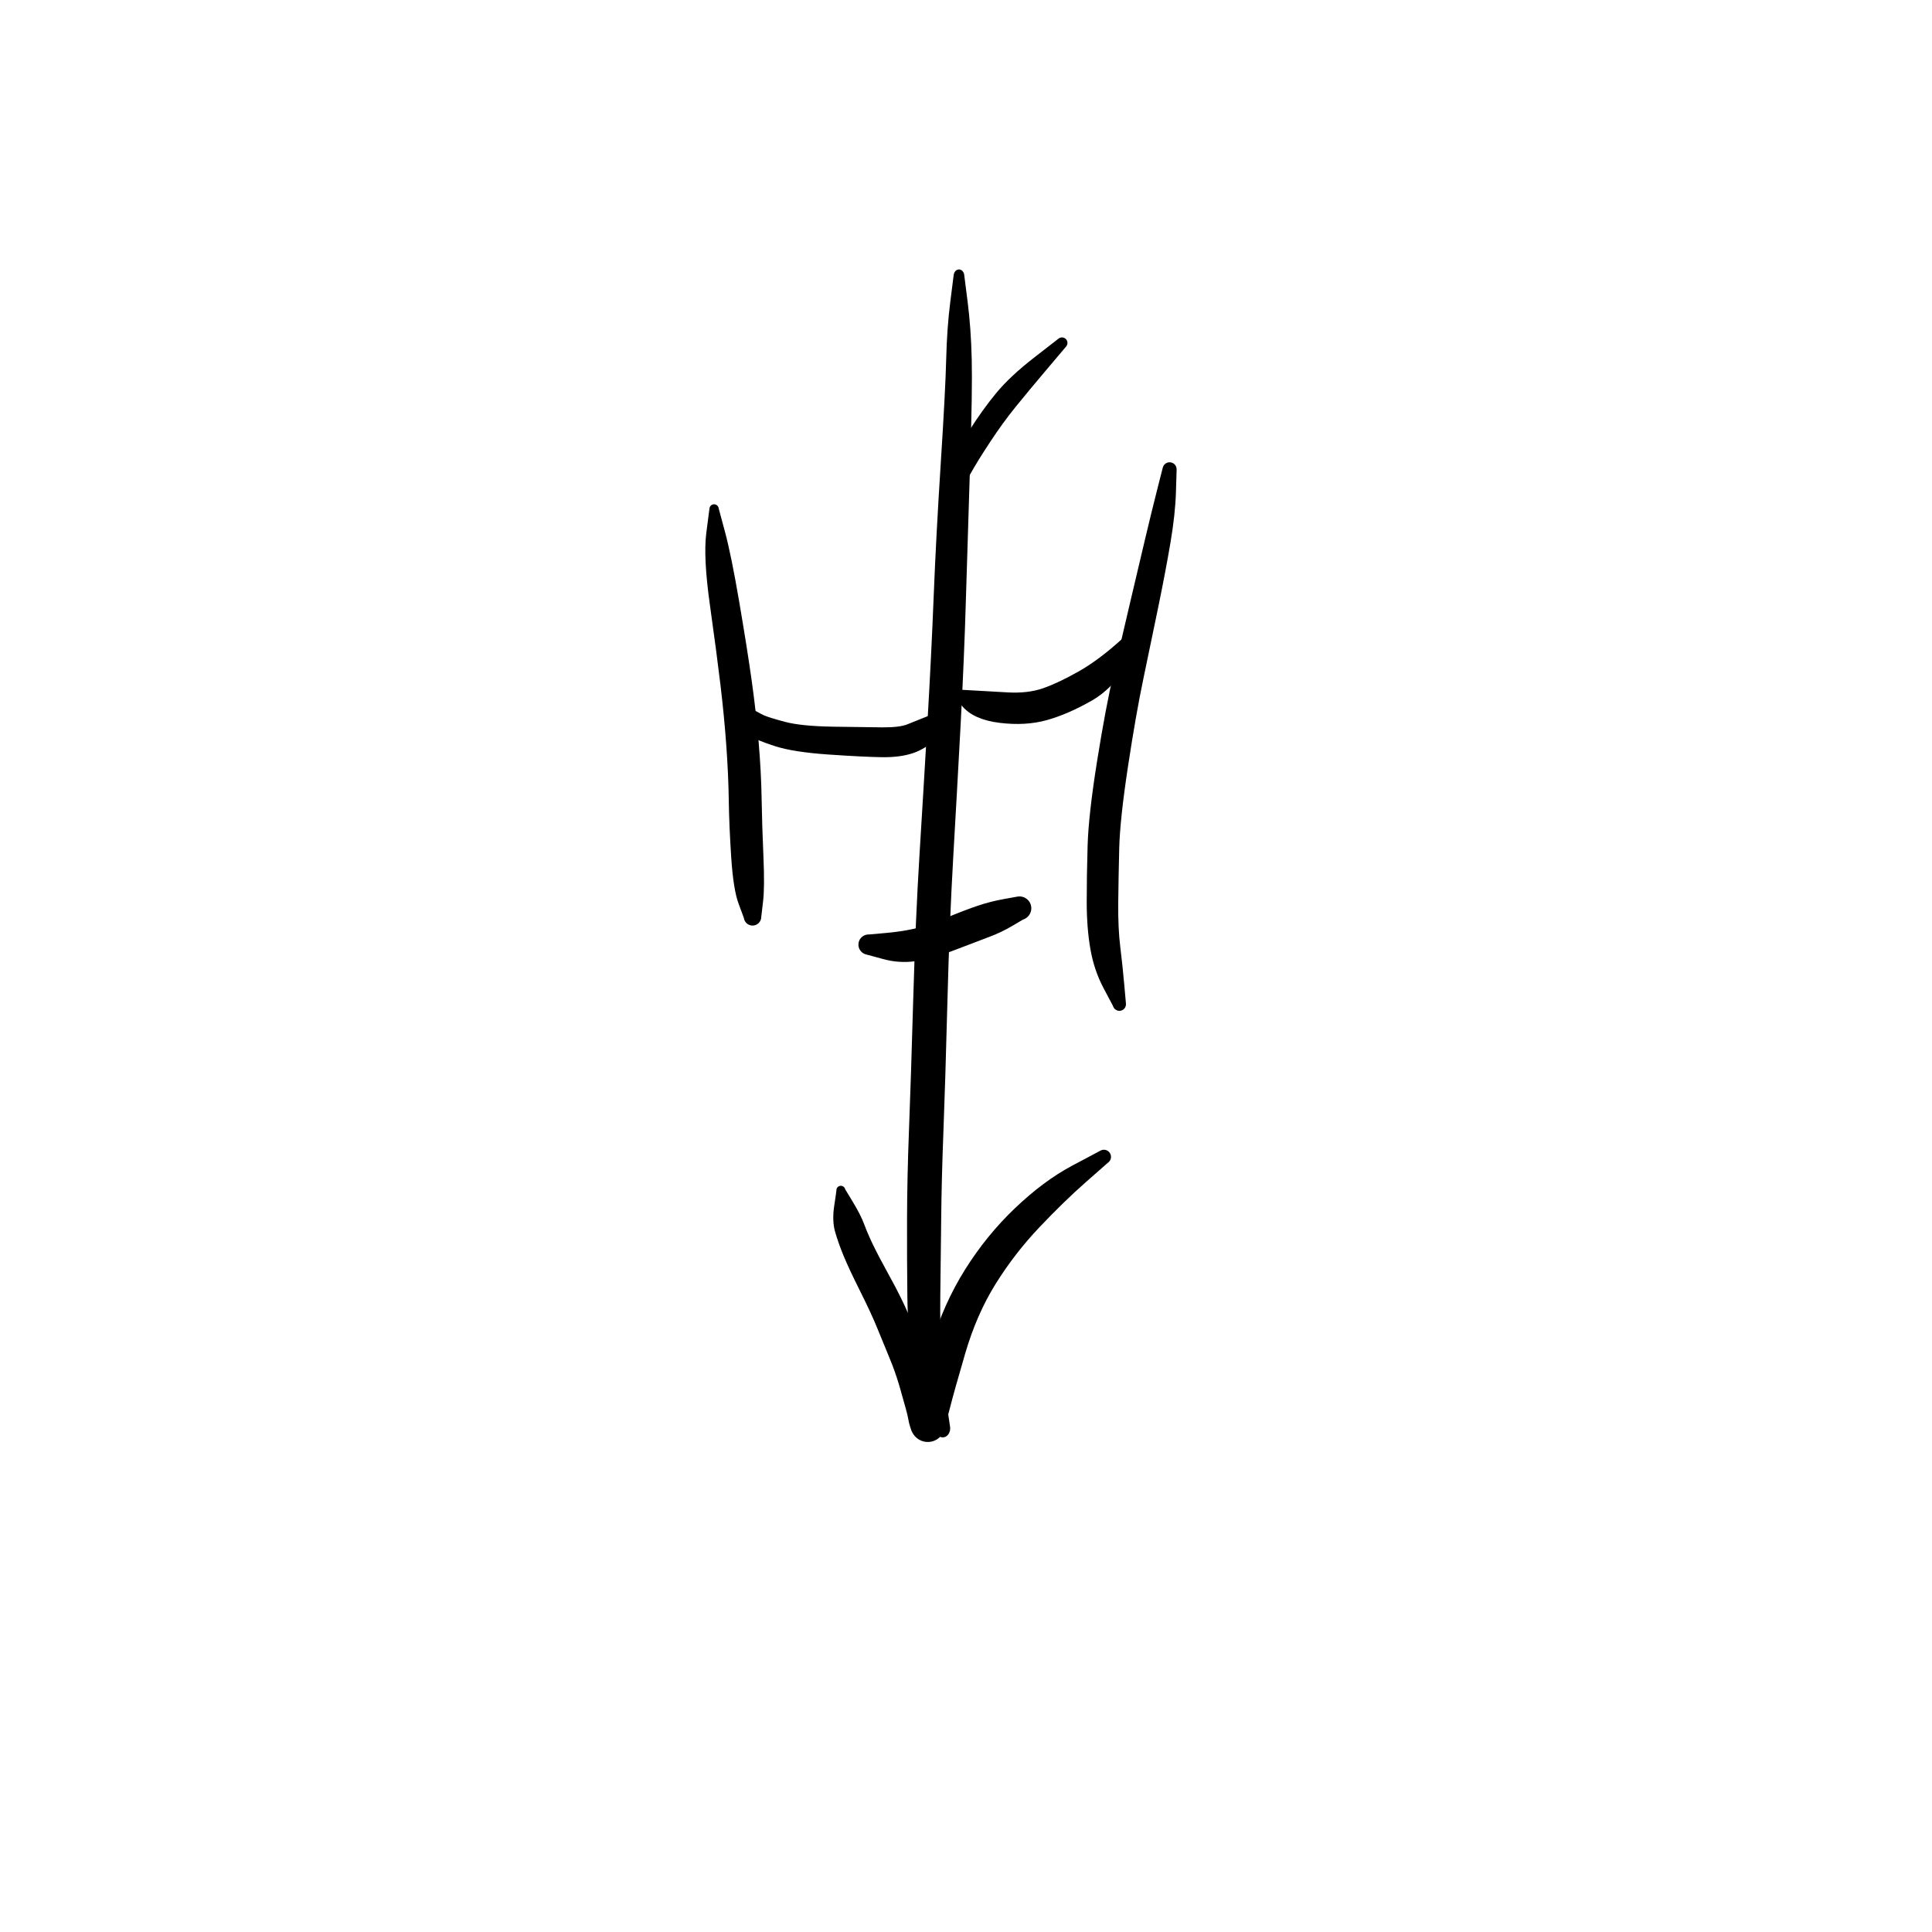 <?xml version="1.0" encoding="utf-8"?>
<!-- Generator: SketchAPI 2022.10.18.0 https://api.sketch.io -->
<svg version="1.1" xmlns="http://www.w3.org/2000/svg" xmlns:xlink="http://www.w3.org/1999/xlink" xmlns:sketchjs="https://sketch.io/dtd/" sketchjs:metadata="eyJuYW1lIjoiRHJhd2luZy0xMC5za2V0Y2hwYWQiLCJzdXJmYWNlIjp7ImlzUGFpbnQiOnRydWUsIm1ldGhvZCI6ImZpbGwiLCJibGVuZCI6Im5vcm1hbCIsImVuYWJsZWQiOnRydWUsIm9wYWNpdHkiOjEsInR5cGUiOiJwYXR0ZXJuIiwicGF0dGVybiI6eyJ0eXBlIjoicGF0dGVybiIsInJlZmxlY3QiOiJuby1yZWZsZWN0IiwicmVwZWF0IjoicmVwZWF0Iiwic21vb3RoaW5nIjpmYWxzZSwic3JjIjoidHJhbnNwYXJlbnRMaWdodCIsInN4IjoxLCJzeSI6MSwieDAiOjAuNSwieDEiOjEsInkwIjowLjUsInkxIjoxfSwiaXNGaWxsIjp0cnVlfSwiY2xpcFBhdGgiOnsiZW5hYmxlZCI6dHJ1ZSwic3R5bGUiOnsic3Ryb2tlU3R5bGUiOiJibGFjayIsImxpbmVXaWR0aCI6MX19LCJkZXNjcmlwdGlvbiI6Ik1hZGUgd2l0aCBTa2V0Y2hwYWQiLCJtZXRhZGF0YSI6e30sImV4cG9ydERQSSI6NzIsImV4cG9ydEZvcm1hdCI6InBuZyIsImV4cG9ydFF1YWxpdHkiOjAuOTUsInVuaXRzIjoicHgiLCJ3aWR0aCI6NjAwLCJoZWlnaHQiOjYwMCwicGFnZXMiOlt7IndpZHRoIjo2MDAsImhlaWdodCI6NjAwfV0sInV1aWQiOiI4OWQwYWE3Zi0xZTc0LTRlMWItYjYwNS03ZDQ2YjI2MWE2NTkifQ==" width="600" height="600" viewBox="0 0 600 600">
<g style="mix-blend-mode: source-over; visibility: hidden;" sketchjs:tool="pen" transform="matrix(1,0.01,-0.01,1,135.468,290.487)">
	<g sketchjs:uid="1">
		<g sketchjs:uid="2" style="paint-order: stroke fill markers;">
			<path d="M 6.022 11.765Q 6.022 11.765 8.003 15.527Q 9.985 19.29 10.084 19.871Q 10.184 20.451 10.376 23.086Q 10.568 25.72 10.704 29.277Q 10.84 32.834 10.893 34.857Q 10.945 36.88 11.245 38.623Q 11.544 40.366 11.895 41.713Q 12.246 43.06 13.076 45.391Q 13.906 47.721 14.433 48.467Q 14.96 49.214 15.546 50.231Q 16.133 51.248 16.541 51.578Q 16.949 51.908 17.932 53.48Q 18.915 55.053 19.833 55.411Q 20.752 55.768 22.577 56.774Q 24.401 57.779 25.659 58.316Q 26.916 58.854 27.915 59.013Q 28.913 59.173 31.106 59.308Q 33.298 59.444 34.717 59.488Q 36.135 59.532 37.113 59.55Q 38.091 59.567 40.05 59.584Q 42.009 59.602 43.007 59.604Q 44.005 59.607 45.991 59.607Q 47.977 59.608 48.98 59.608Q 49.983 59.608 50.508 59.61Q 51.034 59.613 52.504 59.613Q 53.975 59.613 54.979 59.613Q 55.983 59.613 56.983 59.613Q 57.983 59.613 58.983 59.613Q 59.983 59.613 60.983 59.615Q 61.983 59.618 62.492 59.618Q 63.001 59.619 64.865 59.901Q 66.729 60.183 67.139 60.232Q 67.549 60.281 68.89 60.623Q 70.231 60.965 71.442 61.4Q 72.652 61.836 74.116 62.35Q 75.58 62.864 76.752 63.349Q 77.923 63.834 79.726 65.255Q 81.529 66.675 82.529 67.196Q 83.53 67.718 85.185 69.218Q 86.84 70.719 88.604 72.787Q 90.368 74.856 91.508 77.103Q 92.648 79.35 93.399 81.516Q 94.15 83.681 94.748 85.765Q 95.345 87.849 95.652 90.126Q 95.958 92.403 96.183 93.148Q 96.409 93.893 96.613 95.087Q 96.818 96.282 96.89 96.856Q 96.962 97.43 97.064 99.034Q 97.167 100.638 97.249 100.744Q 97.331 100.85 97.473 101.459Q 97.615 102.068 97.718 102.669Q 97.82 103.27 97.807 103.277Q 97.794 103.283 97.817 103.805Q 97.839 104.326 97.736 104.838Q 97.633 105.35 97.411 105.823Q 97.188 106.295 96.859 106.701Q 96.53 107.106 96.113 107.421Q 95.697 107.736 95.217 107.942Q 94.737 108.148 94.222 108.233Q 93.706 108.318 93.186 108.278Q 92.665 108.237 92.169 108.073Q 91.674 107.909 91.231 107.631Q 90.789 107.353 90.427 106.978Q 90.064 106.602 89.801 106.151Q 89.539 105.699 89.392 105.198Q 89.246 104.697 89.502 103.254Q 89.758 101.811 90.337 100.1Q 90.917 98.39 91.33 97.536Q 91.744 96.682 91.907 95.768Q 92.071 94.855 92.177 94.069Q 92.284 93.283 93.062 91.204Q 93.841 89.125 94.362 87.705Q 94.882 86.284 95.325 85.417Q 95.768 84.55 96.232 83.82Q 96.696 83.09 97.215 82.402Q 97.733 81.713 98.231 80.925Q 98.728 80.137 99.253 79.542Q 99.777 78.947 100.288 78.442Q 100.8 77.938 101.888 77.105Q 102.976 76.272 103.394 75.754Q 103.813 75.236 105.024 74.43Q 106.234 73.625 107.259 73.075Q 108.284 72.526 109.308 71.994Q 110.331 71.462 111.593 71.042Q 112.855 70.623 114.065 70.396Q 115.275 70.168 116.055 69.91Q 116.836 69.652 117.449 69.5Q 118.062 69.349 119.784 69.138Q 121.506 68.927 122.605 68.843Q 123.703 68.759 124.236 68.729Q 124.768 68.7 125.291 68.676Q 125.815 68.653 126.854 68.622Q 127.894 68.592 128.898 68.568Q 129.901 68.544 130.519 68.367Q 131.138 68.19 132.297 68.035Q 133.456 67.88 134.555 67.787Q 135.654 67.694 136.208 67.665Q 136.763 67.636 137.262 67.611Q 137.762 67.587 138.98 67.332Q 140.199 67.077 141.345 66.942Q 142.491 66.808 143.207 66.588Q 143.923 66.368 146.192 66.084Q 148.461 65.799 148.605 65.703Q 148.75 65.608 149.963 65.349Q 151.176 65.09 152.325 64.948Q 153.473 64.806 154.568 64.722Q 155.663 64.638 156.333 64.441Q 157.003 64.244 158.183 64.064Q 159.364 63.883 160.447 63.79Q 161.531 63.696 160.984 63.812Q 160.437 63.928 161.999 63.337Q 163.561 62.747 163.868 62.562Q 164.175 62.377 163.957 62.484Q 163.739 62.592 164.211 62.147Q 164.682 61.702 165.619 60.541Q 166.556 59.379 167.062 58.798Q 167.568 58.216 168.065 57.257Q 168.561 56.297 169.57 55.155Q 170.579 54.012 171.072 52.813Q 171.565 51.613 172.065 50.609Q 172.565 49.604 173.06 48.617Q 173.555 47.63 173.707 46.729Q 173.858 45.828 174.223 44.885Q 174.589 43.943 174.748 42.966Q 174.906 41.988 175.03 40.722Q 175.153 39.456 175.433 38.435Q 175.712 37.414 175.863 36.315Q 176.014 35.215 176.106 33.912Q 176.198 32.609 176.245 31.673Q 176.291 30.736 176.305 30.278Q 176.318 29.82 176.35 28.352Q 176.382 26.884 176.39 25.895Q 176.398 24.906 176.653 23.453Q 176.908 22.001 177.357 20.338Q 177.805 18.675 177.867 18.337Q 177.929 18 178.326 16.712Q 178.723 15.424 179.185 14.248Q 179.646 13.072 179.713 12.808Q 179.78 12.543 180.663 10.892Q 181.547 9.241 182.608 8.063Q 183.668 6.885 184.933 6.098Q 186.198 5.311 188.967 4.406Q 191.737 3.501 193.231 3.02Q 194.725 2.539 195.625 2.177Q 196.524 1.815 198.347 1.423Q 200.169 1.032 201.861 0.863Q 203.552 0.693 204.641 0.633Q 205.729 0.573 206.269 0.551Q 206.808 0.529 208.357 0.638Q 209.906 0.748 210.416 0.799Q 210.927 0.851 211.41 1.023Q 211.892 1.195 212.32 1.478Q 212.748 1.761 213.095 2.138Q 213.443 2.515 213.69 2.964Q 213.938 3.413 214.07 3.908Q 214.203 4.403 214.213 4.916Q 214.223 5.429 214.11 5.929Q 213.998 6.429 213.769 6.888Q 213.539 7.346 213.207 7.737Q 212.875 8.127 212.459 8.427Q 212.043 8.726 211.567 8.918Q 211.091 9.109 210.584 9.181Q 210.076 9.253 210.076 9.253Q 210.076 9.253 208.626 9.442Q 207.175 9.632 206.706 9.65Q 206.237 9.669 205.327 9.72Q 204.417 9.771 203.15 9.885Q 201.882 9.998 200.871 10.148Q 199.86 10.299 198.692 10.759Q 197.523 11.218 195.992 11.711Q 194.461 12.204 192.46 12.793Q 190.458 13.382 190.283 13.361Q 190.107 13.34 189.759 13.609Q 189.411 13.878 188.973 14.505Q 188.535 15.132 188.337 15.788Q 188.14 16.443 187.782 17.327Q 187.425 18.211 187.157 19.004Q 186.888 19.797 186.754 20.437Q 186.621 21.077 186.243 22.446Q 185.864 23.814 185.703 24.422Q 185.541 25.029 185.529 26.048Q 185.517 27.067 185.489 28.582Q 185.461 30.097 185.444 30.648Q 185.427 31.198 185.372 32.26Q 185.318 33.322 185.178 34.988Q 185.038 36.654 184.73 38.43Q 184.421 40.206 184.331 40.33Q 184.241 40.455 184.053 42.147Q 183.864 43.84 183.443 45.659Q 183.022 47.478 182.887 47.718Q 182.751 47.959 182.249 49.812Q 181.747 51.664 181.243 52.677Q 180.738 53.691 180.231 54.698Q 179.725 55.706 178.481 57.97Q 177.237 60.233 176.845 60.55Q 176.453 60.868 175.454 62.535Q 174.456 64.202 174.021 64.695Q 173.586 65.188 172.263 66.761Q 170.94 68.335 170.387 68.855Q 169.833 69.375 169.179 69.874Q 168.524 70.374 167.647 70.823Q 166.769 71.272 165.394 71.783Q 164.019 72.294 163.237 72.511Q 162.455 72.727 161.559 72.804Q 160.663 72.881 159.892 72.983Q 159.122 73.085 157.723 73.385Q 156.323 73.685 155.428 73.741Q 154.533 73.798 153.722 73.887Q 152.911 73.976 152.231 74.087Q 151.55 74.198 150.531 74.484Q 149.512 74.769 147.877 74.925Q 146.242 75.081 144.878 75.419Q 143.515 75.756 142.682 75.844Q 141.849 75.933 140.035 76.243Q 138.221 76.554 137.72 76.579Q 137.22 76.605 136.776 76.627Q 136.332 76.648 135.441 76.707Q 134.55 76.765 133.749 76.851Q 132.947 76.938 131.506 77.187Q 130.065 77.436 129.068 77.443Q 128.072 77.449 127.12 77.459Q 126.168 77.468 125.691 77.485Q 125.215 77.501 124.749 77.522Q 124.282 77.543 123.383 77.591Q 122.483 77.639 121.272 77.757Q 120.061 77.875 119.725 77.947Q 119.388 78.019 118.08 78.398Q 116.772 78.777 116.063 78.882Q 115.355 78.986 114.835 79.101Q 114.314 79.216 113.348 79.714Q 112.382 80.212 111.442 80.71Q 110.502 81.208 110.333 81.18Q 110.163 81.151 109.179 82.191Q 108.195 83.23 107.539 83.695Q 106.883 84.159 106.389 84.64Q 105.895 85.121 105.953 84.988Q 106.011 84.855 105.322 85.921Q 104.632 86.986 104.302 87.408Q 103.971 87.83 103.686 88.25Q 103.401 88.67 103.21 88.978Q 103.019 89.287 102.448 90.838Q 101.877 92.389 101.364 93.49Q 100.851 94.59 100.674 95.751Q 100.497 96.912 99.992 98.735Q 99.486 100.559 99.293 100.897Q 99.1 101.236 98.35 103.365Q 97.6 105.495 97.697 104.389Q 97.794 103.283 97.817 103.804Q 97.839 104.326 97.736 104.838Q 97.633 105.35 97.411 105.822Q 97.188 106.295 96.859 106.7Q 96.53 107.106 96.114 107.421Q 95.697 107.736 95.217 107.942Q 94.737 108.148 94.222 108.233Q 93.707 108.318 93.186 108.278Q 92.666 108.237 92.17 108.073Q 91.674 107.909 91.232 107.631Q 90.79 107.354 90.427 106.978Q 90.064 106.602 89.802 106.151Q 89.539 105.699 89.393 105.198Q 89.246 104.697 89.231 104.695Q 89.217 104.693 89.159 104.324Q 89.101 103.955 89.032 103.613Q 88.963 103.271 88.717 102.241Q 88.47 101.211 88.393 99.852Q 88.316 98.493 88.267 98.079Q 88.217 97.665 88.109 96.918Q 88.001 96.171 87.658 94.821Q 87.314 93.47 87.145 91.847Q 86.975 90.223 86.442 88.348Q 85.908 86.472 85.345 84.761Q 84.783 83.049 84.24 81.724Q 83.697 80.399 82.257 78.68Q 80.818 76.961 80.011 76.089Q 79.205 75.216 77.547 74.232Q 75.888 73.248 75.195 72.509Q 74.501 71.771 73.605 71.405Q 72.708 71.038 71.19 70.505Q 69.672 69.971 68.813 69.648Q 67.953 69.325 67.214 69.101Q 66.474 68.877 65.887 68.803Q 65.299 68.729 64.141 68.505Q 62.982 68.281 62.482 68.282Q 61.983 68.282 60.983 68.285Q 59.983 68.287 58.983 68.287Q 57.983 68.287 56.983 68.287Q 55.983 68.287 54.979 68.287Q 53.974 68.287 52.462 68.287Q 50.949 68.287 50.466 68.279Q 49.983 68.272 48.969 68.272Q 47.955 68.272 45.958 68.263Q 43.961 68.253 42.942 68.245Q 41.922 68.238 39.898 68.215Q 37.874 68.192 36.844 68.159Q 35.814 68.126 34.225 68.058Q 32.637 67.99 29.898 67.743Q 27.159 67.497 25.346 67.061Q 23.534 66.625 21.913 65.894Q 20.292 65.164 18.224 64.001Q 16.157 62.838 14.068 61.241Q 11.979 59.643 11.423 58.645Q 10.867 57.647 9.888 56.523Q 8.908 55.399 8.392 54.463Q 7.876 53.527 7 51.969Q 6.125 50.412 5.233 47.68Q 4.342 44.947 3.964 43.236Q 3.586 41.525 3.3 39.238Q 3.014 36.951 3.036 34.949Q 3.058 32.947 3.093 29.521Q 3.128 26.095 3.071 23.793Q 3.014 21.491 2.962 21.032Q 2.911 20.573 3.444 16.354Q 3.978 12.135 3.971 12.01Q 3.963 11.885 3.986 11.762Q 4.009 11.639 4.06 11.525Q 4.112 11.411 4.189 11.313Q 4.267 11.214 4.366 11.137Q 4.464 11.06 4.579 11.009Q 4.693 10.958 4.816 10.935Q 4.939 10.913 5.064 10.921Q 5.189 10.929 5.309 10.966Q 5.428 11.004 5.535 11.068Q 5.642 11.133 5.731 11.222Q 5.819 11.311 5.884 11.418Q 5.948 11.525 5.985 11.645Q 6.022 11.765 6.022 11.765" sketchjs:uid="3" style="fill: #000000;"/>
		</g>
	</g>
</g>
<g style="mix-blend-mode: source-over;" sketchjs:tool="pen" transform="matrix(1.214,0,0,1.484,280.819,78.281)">
	<g sketchjs:uid="1">
		<g sketchjs:uid="2" style="paint-order: stroke fill markers;">
			<path d="M 15.377 5Q 15.377 5 16.224 10.453Q 17.071 15.907 17.265 22.398Q 17.46 28.889 16.844 44.436Q 16.228 59.983 15.782 72.473Q 15.337 84.963 14.417 99.013Q 13.497 113.063 12.539 126.58Q 11.581 140.097 11.042 156.977Q 10.504 173.857 10.027 183.946Q 9.55 194.036 9.451 202.461Q 9.353 210.886 9.224 218.379Q 9.096 225.872 9.656 231.647Q 10.217 237.421 10.927 241.431Q 11.637 245.441 11.695 245.665Q 11.754 245.888 11.758 246.12Q 11.762 246.351 11.71 246.577Q 11.658 246.802 11.553 247.009Q 11.449 247.216 11.298 247.391Q 11.147 247.567 10.959 247.701Q 10.771 247.836 10.555 247.921Q 10.34 248.007 10.111 248.038Q 9.882 248.069 9.652 248.045Q 9.421 248.021 9.204 247.942Q 8.986 247.863 8.794 247.735Q 8.601 247.606 8.445 247.435Q 8.289 247.265 8.178 247.061Q 8.067 246.858 8.067 246.858Q 8.067 246.858 5.512 242.645Q 2.956 238.432 1.93 232.151Q 0.905 225.87 0.797 218.346Q 0.689 210.822 0.718 202.221Q 0.747 193.619 1.221 183.59Q 1.696 173.562 2.294 156.511Q 2.893 139.46 3.914 125.969Q 4.936 112.478 5.928 98.543Q 6.921 84.608 7.532 72.058Q 8.143 59.508 9.342 44.198Q 10.54 28.888 10.735 22.397Q 10.929 15.907 11.776 10.453Q 12.623 5 12.643 4.835Q 12.663 4.67 12.721 4.515Q 12.78 4.36 12.875 4.223Q 12.969 4.087 13.093 3.976Q 13.218 3.866 13.365 3.789Q 13.512 3.712 13.673 3.672Q 13.834 3.633 14 3.633Q 14.166 3.633 14.327 3.672Q 14.489 3.712 14.636 3.789Q 14.783 3.866 14.907 3.977Q 15.031 4.087 15.125 4.223Q 15.22 4.36 15.279 4.515Q 15.337 4.67 15.357 4.835Q 15.377 5 15.377 5" sketchjs:uid="3" style="fill: #000000;"/>
		</g>
	</g>
</g>
<g style="mix-blend-mode: source-over;" sketchjs:tool="pen" transform="matrix(1.23,0,0,1.23,254.978,353.103)">
	<g sketchjs:uid="1">
		<g sketchjs:uid="2" style="paint-order: stroke fill markers;">
			<path d="M 6.11 13.218Q 6.11 13.218 8.073 16.464Q 10.036 19.71 10.894 22.027Q 11.752 24.344 13.108 27.175Q 14.464 30.006 17.411 35.354Q 20.359 40.701 22.106 44.82Q 23.852 48.939 25.347 52.426Q 26.842 55.913 28.097 60.079Q 29.352 64.246 29.909 66.31Q 30.467 68.375 30.67 69.558Q 30.873 70.741 30.98 70.914Q 31.088 71.088 31.09 71.093Q 31.091 71.098 31.215 71.614Q 31.338 72.131 31.334 72.662Q 31.33 73.193 31.199 73.708Q 31.069 74.223 30.818 74.691Q 30.568 75.16 30.213 75.555Q 29.858 75.95 29.418 76.248Q 28.979 76.547 28.481 76.731Q 27.983 76.916 27.455 76.976Q 26.927 77.036 26.401 76.968Q 25.874 76.9 25.379 76.708Q 24.883 76.516 24.448 76.211Q 24.014 75.906 23.664 75.506Q 23.315 75.106 23.072 74.634Q 22.828 74.162 22.907 72.243Q 22.985 70.324 23.981 66.336Q 24.978 62.349 27.941 52.282Q 30.903 42.214 36.326 33.537Q 41.75 24.86 48.972 17.976Q 56.194 11.091 63.338 7.279Q 70.482 3.466 70.68 3.376Q 70.879 3.285 71.093 3.245Q 71.307 3.205 71.525 3.218Q 71.743 3.23 71.951 3.294Q 72.159 3.358 72.346 3.47Q 72.533 3.582 72.688 3.736Q 72.843 3.89 72.956 4.076Q 73.07 4.262 73.135 4.47Q 73.201 4.678 73.215 4.895Q 73.229 5.113 73.19 5.328Q 73.152 5.542 73.063 5.741Q 72.974 5.941 72.841 6.113Q 72.707 6.285 72.536 6.42Q 72.364 6.555 72.364 6.555Q 72.365 6.555 66.85 11.407Q 61.335 16.259 55.115 22.82Q 48.895 29.38 44.096 37.074Q 39.297 44.768 36.412 54.627Q 33.528 64.487 32.539 68.443Q 31.55 72.398 31.321 71.748Q 31.091 71.097 31.215 71.614Q 31.338 72.13 31.334 72.662Q 31.33 73.193 31.2 73.708Q 31.069 74.222 30.818 74.691Q 30.568 75.159 30.213 75.554Q 29.858 75.949 29.419 76.248Q 28.979 76.546 28.481 76.731Q 27.983 76.916 27.456 76.976Q 26.928 77.036 26.401 76.968Q 25.874 76.901 25.379 76.709Q 24.884 76.517 24.449 76.212Q 24.014 75.907 23.665 75.507Q 23.315 75.106 23.072 74.634Q 22.828 74.162 22.827 74.157Q 22.825 74.152 22.503 73.169Q 22.182 72.186 22.068 71.421Q 21.955 70.656 21.432 68.698Q 20.909 66.739 19.838 63.033Q 18.767 59.326 17.289 55.796Q 15.812 52.266 14.286 48.477Q 12.761 44.689 9.906 38.989Q 7.05 33.289 5.705 30.019Q 4.36 26.748 3.56 23.959Q 2.76 21.17 3.325 17.416Q 3.89 13.662 3.88 13.526Q 3.87 13.39 3.892 13.255Q 3.914 13.121 3.968 12.995Q 4.022 12.87 4.105 12.761Q 4.187 12.653 4.293 12.567Q 4.399 12.481 4.523 12.423Q 4.646 12.365 4.78 12.338Q 4.914 12.312 5.05 12.318Q 5.186 12.324 5.317 12.362Q 5.448 12.401 5.566 12.47Q 5.684 12.538 5.782 12.633Q 5.88 12.728 5.952 12.844Q 6.024 12.959 6.067 13.089Q 6.11 13.218 6.11 13.218" sketchjs:uid="3" style="fill: #000000;"/>
		</g>
	</g>
</g>
<g style="mix-blend-mode: source-over;" sketchjs:tool="pen" transform="matrix(1.23,0,0,1.23,263.59,275.842)">
	<g sketchjs:uid="1">
		<g sketchjs:uid="2" style="paint-order: stroke fill markers;">
			<path d="M 5.234 11.672Q 5.234 11.672 9.253 11.314Q 13.273 10.956 16.264 10.282Q 19.255 9.609 24.407 7.522Q 29.559 5.434 32.648 4.399Q 35.737 3.363 39 2.767Q 42.263 2.171 42.621 2.113Q 42.98 2.055 43.341 2.084Q 43.703 2.113 44.047 2.228Q 44.391 2.342 44.698 2.536Q 45.005 2.73 45.256 2.992Q 45.508 3.253 45.689 3.567Q 45.871 3.882 45.972 4.23Q 46.073 4.579 46.088 4.941Q 46.102 5.304 46.03 5.659Q 45.958 6.015 45.802 6.343Q 45.647 6.67 45.417 6.952Q 45.188 7.233 44.898 7.451Q 44.608 7.669 44.274 7.811Q 43.94 7.954 43.94 7.953Q 43.94 7.953 41.22 9.553Q 38.5 11.153 35.585 12.247Q 32.671 13.341 26.687 15.636Q 20.704 17.931 16.658 18.452Q 12.611 18.972 8.689 17.89Q 4.766 16.808 4.462 16.743Q 4.158 16.678 3.879 16.541Q 3.599 16.405 3.36 16.206Q 3.122 16.007 2.938 15.757Q 2.753 15.506 2.635 15.219Q 2.516 14.932 2.469 14.624Q 2.422 14.317 2.451 14.008Q 2.479 13.698 2.58 13.404Q 2.682 13.11 2.851 12.849Q 3.019 12.588 3.246 12.375Q 3.472 12.162 3.743 12.01Q 4.014 11.857 4.313 11.774Q 4.613 11.69 4.924 11.681Q 5.234 11.672 5.234 11.672" sketchjs:uid="3" style="fill: #000000;"/>
		</g>
	</g>
</g>
<g style="mix-blend-mode: source-over;" sketchjs:tool="pen" transform="matrix(1.23,0,0,1.23,290.655,100.327)">
	<g sketchjs:uid="1">
		<g sketchjs:uid="2" style="paint-order: stroke fill markers;">
			<path d="M 2.842 38.962Q 2.842 38.962 3.944 35.733Q 5.046 32.504 8.399 27.19Q 11.753 21.876 15.248 17.65Q 18.744 13.425 24.802 8.716Q 30.859 4.006 30.993 3.905Q 31.127 3.803 31.282 3.736Q 31.436 3.67 31.602 3.642Q 31.768 3.614 31.936 3.627Q 32.104 3.64 32.264 3.693Q 32.424 3.745 32.566 3.835Q 32.709 3.924 32.826 4.045Q 32.943 4.166 33.028 4.311Q 33.113 4.456 33.16 4.618Q 33.208 4.779 33.215 4.947Q 33.223 5.115 33.19 5.28Q 33.157 5.445 33.085 5.598Q 33.014 5.75 32.908 5.881Q 32.802 6.012 32.802 6.012Q 32.802 6.012 28.071 11.604Q 23.341 17.196 20.108 21.187Q 16.875 25.179 13.671 30.051Q 10.467 34.923 8.812 37.9Q 7.158 40.878 7.012 41.122Q 6.866 41.367 6.665 41.569Q 6.465 41.771 6.222 41.92Q 5.98 42.068 5.708 42.154Q 5.437 42.24 5.153 42.259Q 4.869 42.277 4.589 42.227Q 4.309 42.177 4.049 42.062Q 3.789 41.946 3.564 41.772Q 3.339 41.598 3.162 41.374Q 2.986 41.151 2.868 40.892Q 2.75 40.633 2.697 40.354Q 2.644 40.074 2.66 39.79Q 2.676 39.506 2.759 39.234Q 2.842 38.962 2.842 38.962" sketchjs:uid="3" style="fill: #000000;"/>
		</g>
	</g>
</g>
<g style="mix-blend-mode: source-over;" sketchjs:tool="pen" transform="matrix(1.23,0,0,1.23,215.612,151.892)">
	<g sketchjs:uid="1">
		<g sketchjs:uid="2" style="paint-order: stroke fill markers;">
			<path d="M 6.175 4.922Q 6.175 4.922 7.757 10.796Q 9.338 16.671 11.348 28.454Q 13.358 40.237 14.49 48.298Q 15.622 56.359 16.26 63.96Q 16.899 71.56 17.006 78.192Q 17.114 84.825 17.46 92.735Q 17.806 100.645 17.36 104.21Q 16.915 107.776 16.91 108.043Q 16.905 108.31 16.836 108.568Q 16.767 108.826 16.638 109.061Q 16.51 109.295 16.329 109.492Q 16.148 109.688 15.925 109.836Q 15.702 109.983 15.45 110.073Q 15.199 110.163 14.933 110.191Q 14.667 110.218 14.402 110.181Q 14.138 110.143 13.89 110.044Q 13.642 109.944 13.425 109.788Q 13.208 109.632 13.034 109.429Q 12.861 109.226 12.741 108.987Q 12.622 108.748 12.563 108.487Q 12.504 108.226 12.504 108.227Q 12.504 108.227 11.181 104.654Q 9.859 101.081 9.331 93.017Q 8.803 84.952 8.712 78.578Q 8.621 72.203 8.092 64.804Q 7.563 57.405 6.61 49.419Q 5.658 41.433 3.953 29.289Q 2.248 17.145 3.036 11.112Q 3.825 5.078 3.832 4.937Q 3.84 4.795 3.881 4.659Q 3.923 4.523 3.996 4.401Q 4.068 4.279 4.168 4.178Q 4.268 4.077 4.389 4.003Q 4.51 3.929 4.645 3.886Q 4.781 3.843 4.922 3.833Q 5.064 3.824 5.204 3.849Q 5.344 3.873 5.473 3.931Q 5.603 3.988 5.716 4.075Q 5.828 4.162 5.916 4.273Q 6.004 4.385 6.063 4.514Q 6.123 4.643 6.149 4.782Q 6.175 4.922 6.175 4.922" sketchjs:uid="3" style="fill: #000000;"/>
		</g>
	</g>
</g>
<g style="mix-blend-mode: source-over;" sketchjs:tool="pen" transform="matrix(1.23,0,0,1.23,219.302,209.712)">
	<g sketchjs:uid="1">
		<g sketchjs:uid="2" style="paint-order: stroke fill markers;">
			<path d="M 5.281 4.751Q 5.281 4.751 9.293 7.142Q 13.305 9.534 14.595 10.112Q 15.886 10.69 19.938 11.768Q 23.989 12.845 32.005 12.98Q 40.02 13.115 44.449 13.15Q 48.879 13.186 50.862 12.362Q 52.845 11.538 56.027 10.287Q 59.209 9.036 59.446 8.896Q 59.682 8.756 59.946 8.676Q 60.209 8.597 60.484 8.582Q 60.758 8.568 61.028 8.62Q 61.299 8.672 61.548 8.787Q 61.798 8.902 62.013 9.073Q 62.228 9.245 62.396 9.463Q 62.564 9.681 62.675 9.933Q 62.785 10.184 62.833 10.455Q 62.88 10.726 62.861 11.001Q 62.842 11.275 62.758 11.537Q 62.674 11.799 62.529 12.033Q 62.385 12.267 62.189 12.46Q 61.993 12.653 61.993 12.653Q 61.993 12.653 58.719 15.614Q 55.446 18.575 52.206 19.664Q 48.966 20.753 44.329 20.683Q 39.692 20.613 30.896 20.011Q 22.101 19.41 17.439 17.914Q 12.777 16.419 10.695 15.145Q 8.613 13.871 6.666 9.56Q 4.719 5.249 4.694 5.212Q 4.668 5.175 4.652 5.133Q 4.636 5.09 4.63 5.046Q 4.625 5.001 4.63 4.956Q 4.635 4.911 4.651 4.868Q 4.667 4.826 4.693 4.789Q 4.719 4.751 4.752 4.721Q 4.786 4.691 4.826 4.67Q 4.866 4.649 4.91 4.638Q 4.954 4.627 4.999 4.627Q 5.045 4.627 5.089 4.638Q 5.133 4.649 5.173 4.67Q 5.213 4.691 5.247 4.721Q 5.281 4.751 5.281 4.751" sketchjs:uid="3" style="fill: #000000;"/>
		</g>
	</g>
</g>
<g style="mix-blend-mode: source-over;" sketchjs:tool="pen" transform="matrix(1.23,0,0,1.23,289.424,185.778)">
	<g sketchjs:uid="1">
		<g sketchjs:uid="2" style="paint-order: stroke fill markers;">
			<path d="M 5.226 22.998Q 5.226 22.998 9.586 23.241Q 13.946 23.484 19.061 23.778Q 24.176 24.073 28.005 22.754Q 31.835 21.435 37.04 18.489Q 42.245 15.544 48.076 10.213Q 53.907 4.882 53.971 4.763Q 54.035 4.644 54.126 4.543Q 54.217 4.443 54.329 4.368Q 54.441 4.292 54.568 4.246Q 54.695 4.199 54.83 4.184Q 54.964 4.169 55.098 4.187Q 55.233 4.205 55.358 4.255Q 55.484 4.304 55.595 4.382Q 55.705 4.46 55.794 4.563Q 55.882 4.665 55.944 4.785Q 56.005 4.906 56.036 5.038Q 56.067 5.169 56.066 5.305Q 56.064 5.44 56.03 5.571Q 55.996 5.702 55.996 5.702Q 55.996 5.702 51.17 14.074Q 46.343 22.446 40.315 25.879Q 34.288 29.313 28.966 30.791Q 23.645 32.269 17.107 31.471Q 10.569 30.674 7.672 27.288Q 4.774 23.902 4.723 23.868Q 4.672 23.835 4.631 23.79Q 4.59 23.745 4.56 23.692Q 4.531 23.638 4.515 23.58Q 4.5 23.521 4.498 23.46Q 4.497 23.399 4.511 23.34Q 4.524 23.28 4.551 23.226Q 4.579 23.171 4.618 23.125Q 4.658 23.078 4.707 23.043Q 4.756 23.007 4.813 22.984Q 4.869 22.962 4.93 22.953Q 4.99 22.945 5.051 22.951Q 5.111 22.957 5.169 22.978Q 5.226 22.998 5.226 22.998" sketchjs:uid="3" style="fill: #000000;"/>
		</g>
	</g>
</g>
<g style="mix-blend-mode: source-over;" sketchjs:tool="pen" transform="matrix(1.23,0,0,1.23,336.183,139.589)">
	<g sketchjs:uid="1">
		<g sketchjs:uid="2" style="paint-order: stroke fill markers;">
			<path d="M 23.758 5.248Q 23.758 5.248 23.589 10.801Q 23.42 16.354 22.213 23.49Q 21.006 30.627 19.151 39.671Q 17.297 48.714 15.397 57.738Q 13.496 66.762 11.474 80.093Q 9.451 93.423 9.27 100.702Q 9.089 107.981 9.021 114.441Q 8.953 120.9 9.539 125.647Q 10.126 130.394 10.533 135.037Q 10.941 139.68 10.964 139.881Q 10.987 140.083 10.961 140.283Q 10.935 140.484 10.862 140.673Q 10.789 140.862 10.673 141.027Q 10.557 141.193 10.405 141.326Q 10.252 141.459 10.073 141.552Q 9.893 141.645 9.696 141.692Q 9.499 141.739 9.297 141.738Q 9.094 141.737 8.898 141.687Q 8.702 141.637 8.524 141.542Q 8.345 141.447 8.194 141.312Q 8.044 141.176 7.93 141.009Q 7.816 140.842 7.746 140.652Q 7.675 140.462 7.675 140.462Q 7.675 140.462 5.302 135.978Q 2.928 131.493 1.998 126.185Q 1.068 120.877 1.063 114.319Q 1.058 107.761 1.29 99.979Q 1.521 92.196 3.687 78.633Q 5.852 65.069 7.941 56.093Q 10.031 47.117 12.127 38.185Q 14.223 29.252 15.855 22.386Q 17.486 15.519 18.854 10.135Q 20.222 4.752 20.277 4.544Q 20.333 4.336 20.436 4.147Q 20.54 3.958 20.686 3.8Q 20.831 3.641 21.011 3.522Q 21.19 3.404 21.393 3.331Q 21.595 3.259 21.809 3.237Q 22.024 3.215 22.237 3.245Q 22.45 3.275 22.65 3.355Q 22.849 3.435 23.024 3.56Q 23.199 3.686 23.339 3.85Q 23.478 4.014 23.575 4.206Q 23.671 4.398 23.719 4.608Q 23.766 4.818 23.762 5.033Q 23.758 5.249 23.758 5.249" sketchjs:uid="3" style="fill: #000000;"/>
		</g>
	</g>
</g>
</svg>